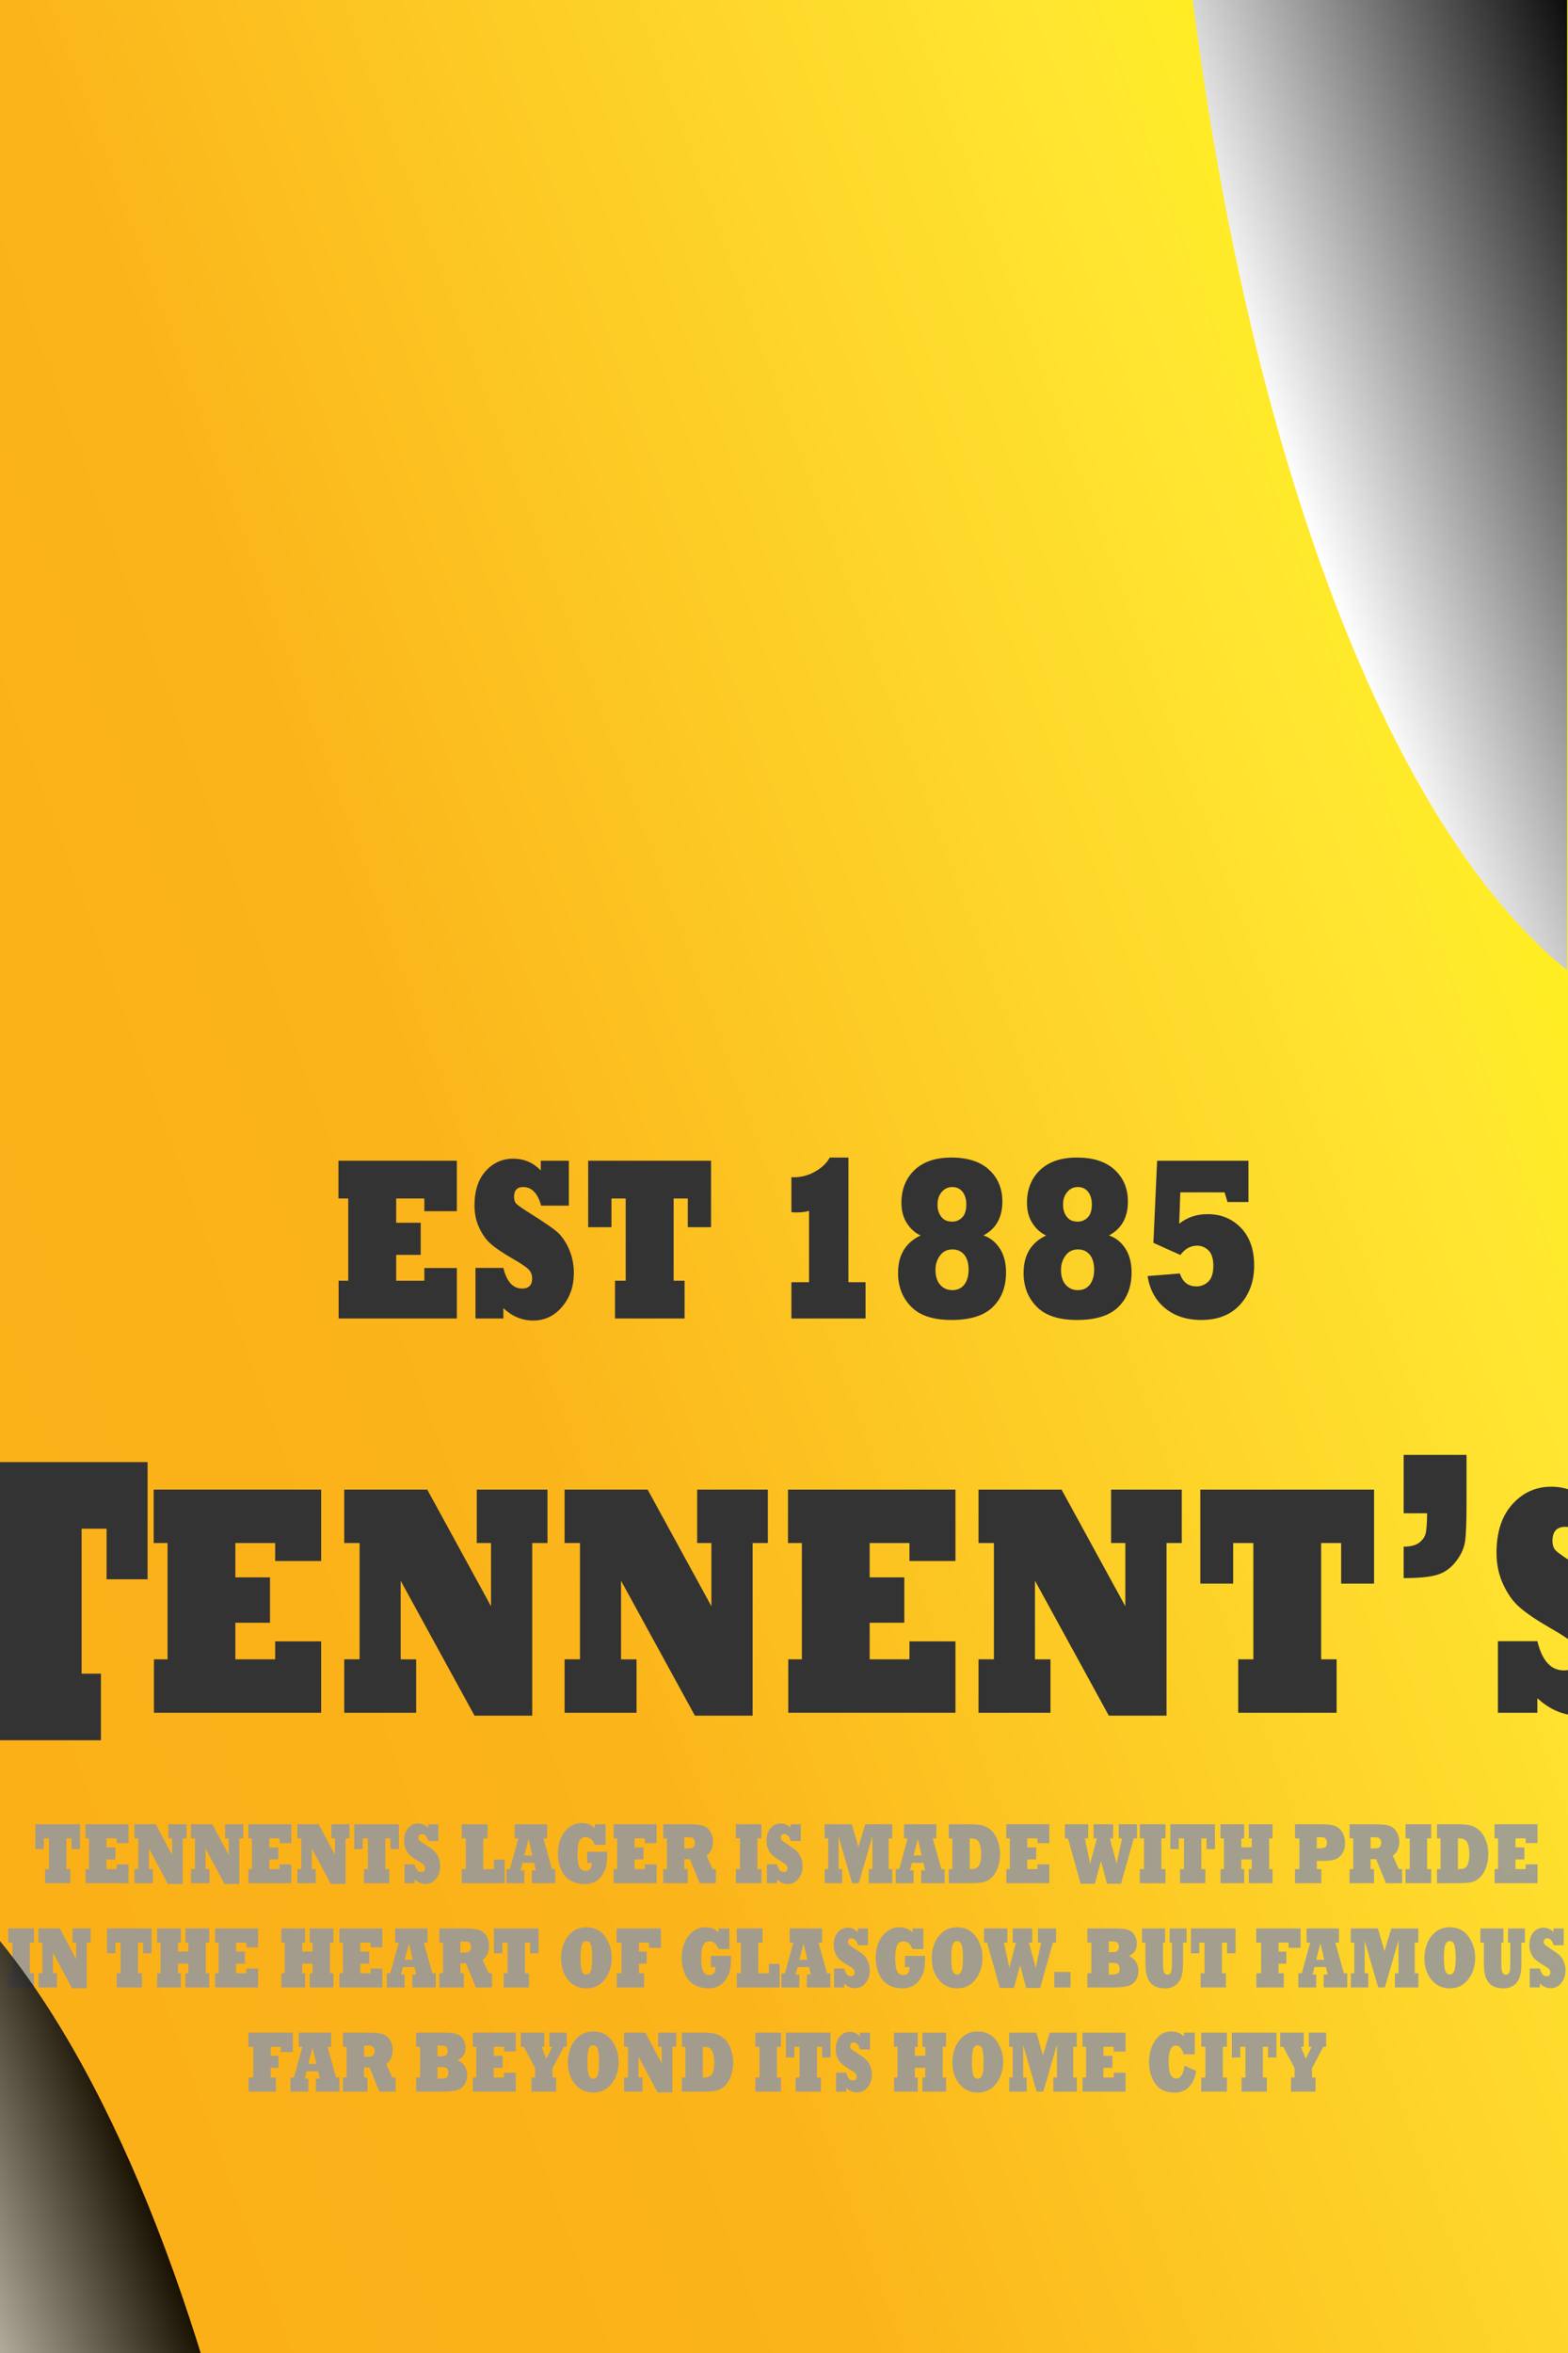 <?xml version="1.0" encoding="utf-8"?>
<!-- Generator: Adobe Illustrator 17.0.0, SVG Export Plug-In . SVG Version: 6.00 Build 0)  -->
<!DOCTYPE svg PUBLIC "-//W3C//DTD SVG 1.1//EN" "http://www.w3.org/Graphics/SVG/1.1/DTD/svg11.dtd">
<svg version="1.1" id="Layer_1" xmlns="http://www.w3.org/2000/svg" xmlns:xlink="http://www.w3.org/1999/xlink" x="0px" y="0px"
	 width="640px" height="960px" viewBox="0 0 640 960" enable-background="new 0 0 640 960" xml:space="preserve">
<rect x="0" y="0" width="640" height="960" fill="#808080" stroke="none"/>
<g>
	<path fill="#FECC0D" stroke="#000000" stroke-width="5" stroke-miterlimit="10" d="M822.515,192.522H643.653v86.406h243.206
		C848.966,260.818,830.506,235,822.515,192.522z"/>
	<path fill="#FECC0D" stroke="#000000" stroke-width="5" stroke-miterlimit="10" d="M1106.658,193.48
		c-7.991,42.478-26.451,67.338-64.344,85.448h243.206v-86.406L1106.658,193.48z"/>
</g>
<path fill="#FECC0D" stroke="#000000" stroke-width="5" stroke-miterlimit="10" d="M1284.628,0H642.76v174.647h200.496
	c5.313,61.861,57.201,110.416,120.438,110.416s115.125-48.555,120.438-110.416h200.496V0z"/>
<path fill="#FF0000" stroke="#000000" stroke-width="5" stroke-miterlimit="10" d="M1016.207,238.613h-97.331v-40.692h23.255V73.723
	h-22.285v26.988h-36.35v-67.68h167.536v67.68h-36.353V73.723h-20.509v124.198h22.036V238.613z"/>
<circle cx="1182.857" cy="235.725" r="28.567"/>
<circle fill="#FECC0D" stroke="#000000" stroke-width="5" stroke-miterlimit="10" cx="1182.857" cy="235.725" r="24.996"/>
<rect x="692.37" y="216.085" width="91.823" height="10.203"/>
<rect x="692.37" y="230.624" width="91.823" height="10.203"/>
<rect x="692.37" y="245.163" width="91.823" height="10.203"/>
<linearGradient id="SVGID_1_" gradientUnits="userSpaceOnUse" x1="-143.147" y1="685.716" x2="778.949" y2="350.1">
	<stop  offset="0" style="stop-color:#FBAE17"/>
	<stop  offset="0.374" style="stop-color:#FBB41A"/>
	<stop  offset="0.783" style="stop-color:#FFE631"/>
	<stop  offset="1" style="stop-color:#FFFF00"/>
</linearGradient>
<rect x="-5.893" y="-27.003" fill="url(#SVGID_1_)" stroke="#000000" stroke-miterlimit="10" width="647.587" height="1089.821"/>
<g>
	<path fill="#333333" d="M186.471,537.935h-48.256v-15.411h3.927v-33.552h-4v-15.411h48.329v20.594h-13.273v-5.183h-11.491v9.904h10
		v13.097h-10v10.551h11.491v-5.183h13.273V537.935z"/>
	<path fill="#333333" d="M205.453,537.935h-11.382v-20.64h11.382c1.357,5.616,3.915,8.423,7.673,8.423
		c2.715,0,4.073-1.388,4.073-4.165c0-1.449-0.473-2.652-1.418-3.61c-1.018-1.049-3.164-2.499-6.437-4.35
		c-4.122-2.375-7.152-4.427-9.091-6.155c-1.818-1.573-3.371-3.749-4.655-6.525c-1.285-2.745-1.927-5.785-1.927-9.117
		c0-5.984,1.527-10.659,4.582-14.022c3.03-3.362,6.764-5.044,11.2-5.044s8.194,1.605,11.273,4.813v-3.98h11.455v18.326h-11.309
		c-1.382-5.059-3.831-7.59-7.346-7.59c-2.473,0-3.709,1.342-3.709,4.026c0,1.296,0.351,2.268,1.055,2.916
		c0.678,0.68,2.873,2.175,6.582,4.489c4.97,3.147,8.291,5.446,9.964,6.895c0.848,0.71,1.714,1.706,2.6,2.986
		c0.885,1.28,1.619,2.6,2.201,3.956c1.333,3.024,2,6.294,2,9.811c0,5.4-1.576,9.966-4.727,13.698
		c-3.152,3.795-7.128,5.692-11.928,5.692c-4.461,0-8.498-1.681-12.11-5.044V537.935z"/>
	<path fill="#333333" d="M279.42,537.935h-28.401v-15.411h4.364v-33.552h-5.818v11.708h-9.491v-27.119h50.147v27.119h-9.491v-11.708
		h-5.782v33.552h4.473V537.935z"/>
	<path fill="#333333" d="M353.277,537.935h-30.256v-14.809h7.2v-29.109c-1.309,0.432-3.103,0.648-5.382,0.648
		c-0.727,0-1.334-0.046-1.818-0.139v-14.254c0.291,0.032,0.593,0.046,0.909,0.046c3.175,0,6.121-0.787,8.837-2.36
		c2.764-1.604,4.739-3.501,5.927-5.692h7.6v50.86h6.982V537.935z"/>
	<path fill="#333333" d="M375.75,504.06c-2.182-0.986-4.025-2.622-5.527-4.905c-1.527-2.314-2.291-5.121-2.291-8.423
		c0-5.491,1.782-9.95,5.346-13.374c3.588-3.393,8.594-5.091,15.019-5.091c6.691,0,11.83,1.666,15.419,4.998
		c3.612,3.332,5.418,7.652,5.418,12.958c0,6.479-2.582,11.092-7.746,13.837c2.642,0.833,4.848,2.561,6.618,5.183
		c1.746,2.623,2.618,5.924,2.618,9.904c0,5.893-1.807,10.598-5.418,14.115c-3.589,3.517-9.213,5.276-16.873,5.276
		c-7.467,0-12.958-1.819-16.473-5.461c-3.54-3.61-5.309-8.175-5.309-13.698C366.55,512.066,369.616,506.961,375.75,504.06z
		 M381.823,518.082c0,2.623,0.642,4.66,1.927,6.109c1.284,1.451,2.933,2.175,4.946,2.175c2.084,0,3.721-0.755,4.909-2.268
		c1.164-1.542,1.746-3.578,1.746-6.109c0-2.529-0.582-4.535-1.746-6.016c-1.189-1.481-2.8-2.221-4.837-2.221
		c-2.182,0-3.88,0.833-5.091,2.499C382.442,513.917,381.823,515.861,381.823,518.082z M382.66,491.472
		c0,2.006,0.509,3.656,1.527,4.952c0.969,1.328,2.46,1.99,4.473,1.99c1.6,0,2.957-0.57,4.073-1.712
		c1.115-1.111,1.673-2.884,1.673-5.322c0-2.097-0.509-3.809-1.527-5.137c-1.043-1.296-2.436-1.944-4.182-1.944
		s-3.176,0.664-4.291,1.99C383.242,487.616,382.66,489.343,382.66,491.472z"/>
	<path fill="#333333" d="M426.989,504.06c-2.182-0.986-4.025-2.622-5.527-4.905c-1.527-2.314-2.291-5.121-2.291-8.423
		c0-5.491,1.782-9.95,5.346-13.374c3.588-3.393,8.594-5.091,15.019-5.091c6.691,0,11.83,1.666,15.419,4.998
		c3.612,3.332,5.418,7.652,5.418,12.958c0,6.479-2.582,11.092-7.746,13.837c2.642,0.833,4.848,2.561,6.618,5.183
		c1.746,2.623,2.618,5.924,2.618,9.904c0,5.893-1.807,10.598-5.418,14.115c-3.589,3.517-9.213,5.276-16.873,5.276
		c-7.467,0-12.958-1.819-16.473-5.461c-3.54-3.61-5.309-8.175-5.309-13.698C417.788,512.066,420.854,506.961,426.989,504.06z
		 M433.062,518.082c0,2.623,0.642,4.66,1.927,6.109c1.284,1.451,2.933,2.175,4.946,2.175c2.084,0,3.721-0.755,4.909-2.268
		c1.164-1.542,1.746-3.578,1.746-6.109c0-2.529-0.582-4.535-1.746-6.016c-1.189-1.481-2.8-2.221-4.837-2.221
		c-2.182,0-3.88,0.833-5.091,2.499C433.68,513.917,433.062,515.861,433.062,518.082z M433.898,491.472
		c0,2.006,0.509,3.656,1.527,4.952c0.969,1.328,2.46,1.99,4.473,1.99c1.6,0,2.957-0.57,4.073-1.712
		c1.115-1.111,1.673-2.884,1.673-5.322c0-2.097-0.509-3.809-1.527-5.137c-1.043-1.296-2.436-1.944-4.182-1.944
		c-1.746,0-3.176,0.664-4.291,1.99C434.48,487.616,433.898,489.343,433.898,491.472z"/>
	<path fill="#333333" d="M468.408,520.627l13.164-1.064c1.164,3.517,3.406,5.276,6.728,5.276c1.964,0,3.624-0.678,4.982-2.036
		c1.309-1.357,1.964-3.485,1.964-6.386c0-2.838-0.655-4.92-1.964-6.248c-1.334-1.296-2.885-1.944-4.655-1.944
		c-2.716,0-4.994,1.265-6.837,3.795l-11.019-4.952l1.527-33.505h37.274v16.845h-8.546l-1.2-3.934h-18.073l-0.436,12.773
		c3.248-2.592,7.115-3.887,11.6-3.887c5.479,0,10.012,1.867,13.6,5.6c3.588,3.734,5.382,8.855,5.382,15.364
		c0,6.356-1.891,11.648-5.673,15.873c-3.807,4.227-9.104,6.34-15.891,6.34c-5.964,0-10.898-1.604-14.801-4.813
		C471.656,530.547,469.281,526.181,468.408,520.627z"/>
	<path fill="#333333" d="M41.193,710.01h-50.07v-27.169h7.693v-59.149h-10.257v20.64h-16.732v-47.809h88.407v47.809H43.501v-20.64
		H33.308v59.149h7.885V710.01z"/>
	<path fill="#333333" d="M131.085,698.787H62.838v-21.796h5.554v-47.451h-5.658v-21.796h68.352v29.126h-18.773v-7.33H96.061v14.006
		h14.144v18.522H96.061v14.923h16.252v-7.33h18.773V698.787z"/>
	<path fill="#333333" d="M169.864,698.787h-29.367v-21.796h6.276v-47.451h-6.276v-21.796h33.893l26.024,47.583v-25.787h-5.812
		v-21.796h28.853v21.796h-6.224v70.425h-23.554l-30.139-55.044v32.071h6.326V698.787z"/>
	<path fill="#333333" d="M259.815,698.787h-29.367v-21.796h6.276v-47.451h-6.276v-21.796h33.893l26.024,47.583v-25.787h-5.812
		v-21.796h28.853v21.796h-6.224v70.425h-23.554l-30.139-55.044v32.071h6.326V698.787z"/>
	<path fill="#333333" d="M389.986,698.787h-68.248v-21.796h5.555v-47.451h-5.658v-21.796h68.352v29.126h-18.773v-7.33h-16.252
		v14.006h14.144v18.522h-14.144v14.923h16.252v-7.33h18.773V698.787z"/>
	<path fill="#333333" d="M428.764,698.787h-29.367v-21.796h6.276v-47.451h-6.276v-21.796h33.893l26.024,47.583v-25.787h-5.812
		v-21.796h28.853v21.796h-6.224v70.425h-23.554l-30.139-55.044v32.071h6.326V698.787z"/>
	<path fill="#333333" d="M545.563,698.787h-40.168v-21.796h6.172v-47.451h-8.229v16.558h-13.423v-38.354h70.923v38.354h-13.424
		v-16.558h-8.177v47.451h6.325V698.787z"/>
	<path fill="#333333" d="M572.924,643.847v-12.828c2.743,0,4.834-0.524,6.274-1.571c1.44-1.09,2.332-2.334,2.674-3.73
		c0.377-1.44,0.583-4.21,0.617-8.313h-9.566v-23.824h25.663v20.356c0,7.287-0.206,12.284-0.617,14.987
		c-0.411,2.749-1.612,5.412-3.599,7.985c-1.955,2.618-4.372,4.429-7.252,5.433C584.239,643.346,579.507,643.847,572.924,643.847z"/>
	<path fill="#333333" d="M627.491,698.787h-16.097v-29.191h16.097c1.92,7.941,5.537,11.912,10.852,11.912
		c3.839,0,5.76-1.964,5.76-5.891c0-2.051-0.669-3.753-2.006-5.105c-1.44-1.484-4.475-3.534-9.103-6.152
		c-5.83-3.36-10.116-6.261-12.859-8.706c-2.57-2.225-4.766-5.301-6.583-9.228c-1.817-3.883-2.725-8.182-2.725-12.894
		c0-8.464,2.16-15.075,6.48-19.831c4.286-4.756,9.566-7.135,15.841-7.135c6.275,0,11.589,2.27,15.943,6.807v-5.629h16.201v25.918
		h-15.995c-1.954-7.155-5.418-10.734-10.389-10.734c-3.497,0-5.246,1.899-5.246,5.695c0,1.833,0.497,3.206,1.491,4.123
		c0.96,0.961,4.063,3.077,9.309,6.349c7.028,4.451,11.726,7.702,14.092,9.751c1.2,1.005,2.425,2.412,3.677,4.222
		c1.251,1.811,2.289,3.677,3.112,5.596c1.885,4.277,2.829,8.901,2.829,13.875c0,7.637-2.23,14.095-6.687,19.373
		c-4.457,5.367-10.08,8.051-16.869,8.051c-6.309,0-12.017-2.377-17.126-7.135V698.787z"/>
</g>
<g opacity="0.9">
	<path fill="#999999" d="M28.732,768.339H18.417v-5.761h1.585v-12.542h-2.113v4.377h-3.447v-10.137h18.213v10.137h-3.447v-4.377
		h-2.1v12.542h1.624V768.339z"/>
	<path fill="#999999" d="M52.452,768.339H34.926v-5.761h1.426v-12.542H34.9v-5.761h17.552v7.698h-4.821v-1.938h-4.173v3.702h3.632
		v4.896h-3.632v3.944h4.173v-1.938h4.821V768.339z"/>
	<path fill="#999999" d="M62.41,768.339h-7.541v-5.761h1.611v-12.542h-1.611v-5.761h8.703l6.683,12.577v-6.816h-1.492v-5.761h7.409
		v5.761h-1.598v18.614h-6.049l-7.739-14.549v8.477h1.624V768.339z"/>
	<path fill="#999999" d="M85.509,768.339h-7.541v-5.761h1.611v-12.542h-1.611v-5.761h8.703l6.683,12.577v-6.816h-1.492v-5.761h7.409
		v5.761h-1.598v18.614h-6.049l-7.739-14.549v8.477h1.624V768.339z"/>
	<path fill="#999999" d="M118.937,768.339h-17.526v-5.761h1.426v-12.542h-1.453v-5.761h17.552v7.698h-4.821v-1.938h-4.173v3.702
		h3.632v4.896h-3.632v3.944h4.173v-1.938h4.821V768.339z"/>
	<path fill="#999999" d="M128.895,768.339h-7.541v-5.761h1.611v-12.542h-1.611v-5.761h8.703l6.683,12.577v-6.816h-1.492v-5.761
		h7.409v5.761h-1.598v18.614h-6.049l-7.739-14.549v8.477h1.624V768.339z"/>
	<path fill="#999999" d="M158.888,768.339h-10.315v-5.761h1.585v-12.542h-2.113v4.377h-3.447v-10.137h18.213v10.137h-3.447v-4.377
		h-2.1v12.542h1.624V768.339z"/>
	<path fill="#999999" d="M169.216,768.339h-4.134v-7.715h4.134c0.493,2.099,1.422,3.148,2.787,3.148
		c0.986,0,1.479-0.519,1.479-1.557c0-0.542-0.172-0.992-0.515-1.349c-0.37-0.392-1.149-0.934-2.338-1.626
		c-1.497-0.888-2.597-1.655-3.302-2.301c-0.66-0.588-1.224-1.401-1.691-2.439c-0.467-1.026-0.7-2.162-0.7-3.408
		c0-2.237,0.555-3.985,1.664-5.242c1.101-1.257,2.457-1.886,4.068-1.886c1.611,0,2.976,0.6,4.094,1.799v-1.488h4.16v6.851h-4.107
		c-0.502-1.891-1.391-2.837-2.668-2.837c-0.898,0-1.347,0.502-1.347,1.505c0,0.484,0.128,0.848,0.383,1.09
		c0.247,0.254,1.043,0.813,2.39,1.678c1.805,1.176,3.011,2.036,3.619,2.578c0.308,0.265,0.622,0.637,0.944,1.115
		c0.321,0.479,0.588,0.972,0.799,1.48c0.484,1.13,0.726,2.353,0.726,3.667c0,2.018-0.572,3.725-1.717,5.121
		c-1.145,1.419-2.589,2.128-4.332,2.128c-1.62,0-3.086-0.629-4.398-1.886V768.339z"/>
	<path fill="#999999" d="M205.972,768.339h-17.486v-5.761h1.651v-12.542h-1.651v-5.761h10.5v5.761h-1.743v12.542h4.345v-3.858h4.385
		V768.339z"/>
	<path fill="#999999" d="M213.988,768.339h-7.277v-5.761h1.4l3.447-12.542h-1.479v-5.761h13.207v5.761h-1.479l3.513,12.542h1.347
		v5.761h-9.588v-5.276h1.611l-0.7-3.027h-4.702l-0.806,3.027h1.506V768.339z M215.718,750.382l-1.73,6.66h3.289L215.718,750.382z"/>
	<path fill="#999999" d="M241.525,760.052h-1.875v-4.567h8.215c0,2.63-0.141,4.584-0.423,5.865
		c-0.273,1.234-0.845,2.485-1.717,3.754c-0.854,1.257-1.889,2.174-3.104,2.751c-1.215,0.577-2.518,0.865-3.909,0.865
		c-2.069,0-3.949-0.45-5.639-1.349c-1.699-0.877-3.011-2.33-3.936-4.359c-0.933-1.995-1.4-4.233-1.4-6.712
		c0-3.748,0.942-6.77,2.826-9.065c1.867-2.295,4.156-3.443,6.868-3.443c2.263,0,4.037,0.721,5.322,2.162v-1.678h4.424v8.407h-4.424
		c-0.387-1.038-0.892-1.822-1.512-2.353c-0.622-0.531-1.345-0.796-2.173-0.796c-1.162,0-2.016,0.496-2.562,1.488
		c-0.537,0.992-0.806,2.814-0.806,5.467c0,2.641,0.282,4.434,0.845,5.38c0.572,0.957,1.404,1.436,2.496,1.436
		C240.698,763.305,241.525,762.22,241.525,760.052z"/>
	<path fill="#999999" d="M268.005,768.339H250.48v-5.761h1.426v-12.542h-1.453v-5.761h17.552v7.698h-4.821v-1.938h-4.173v3.702
		h3.632v4.896h-3.632v3.944h4.173v-1.938h4.821V768.339z"/>
	<path fill="#999999" d="M280.711,768.339h-9.985v-5.761h1.492v-12.542h-1.492v-5.761h9.985c0.898,0,1.73,0.02,2.496,0.06
		c0.766,0.04,1.422,0.098,1.968,0.173c0.546,0.075,1.048,0.176,1.506,0.303c1.285,0.357,2.329,1.136,3.13,2.335
		c0.81,1.222,1.215,2.664,1.215,4.325c0,1.246-0.247,2.376-0.74,3.391c-0.493,1.003-1.14,1.741-1.941,2.214l2.536,5.501h1.321v5.761
		h-6.617l-4.002-9.826h-2.258v4.065h1.387V768.339z M279.324,749.552v4.584h0.792c1.039,0,1.743-0.04,2.113-0.121
		c0.396-0.081,0.731-0.311,1.004-0.692c0.273-0.357,0.409-0.848,0.409-1.47c0-0.623-0.136-1.119-0.409-1.488
		c-0.273-0.381-0.621-0.611-1.043-0.692c-0.405-0.081-1.145-0.121-2.219-0.121H279.324z"/>
	<path fill="#999999" d="M310.823,768.339H300.35v-5.761h1.691v-12.542h-1.691v-5.761h10.473v5.761h-1.677v12.542h1.677V768.339z"/>
	<path fill="#999999" d="M317.149,768.339h-4.134v-7.715h4.134c0.493,2.099,1.422,3.148,2.787,3.148
		c0.986,0,1.479-0.519,1.479-1.557c0-0.542-0.172-0.992-0.515-1.349c-0.37-0.392-1.149-0.934-2.338-1.626
		c-1.497-0.888-2.597-1.655-3.302-2.301c-0.66-0.588-1.224-1.401-1.691-2.439c-0.467-1.026-0.7-2.162-0.7-3.408
		c0-2.237,0.555-3.985,1.664-5.242c1.101-1.257,2.457-1.886,4.068-1.886s2.976,0.6,4.094,1.799v-1.488h4.16v6.851h-4.107
		c-0.502-1.891-1.391-2.837-2.668-2.837c-0.898,0-1.347,0.502-1.347,1.505c0,0.484,0.128,0.848,0.383,1.09
		c0.247,0.254,1.043,0.813,2.39,1.678c1.805,1.176,3.011,2.036,3.619,2.578c0.308,0.265,0.622,0.637,0.944,1.115
		c0.321,0.479,0.588,0.972,0.799,1.48c0.484,1.13,0.726,2.353,0.726,3.667c0,2.018-0.572,3.725-1.717,5.121
		c-1.145,1.419-2.589,2.128-4.332,2.128c-1.62,0-3.086-0.629-4.398-1.886V768.339z"/>
	<path fill="#999999" d="M343.748,768.339h-7.119v-5.761h1.413v-12.542h-1.453v-5.761h11.081l2.707,9.29l2.773-9.29h11.015v5.761
		h-1.44v12.542h1.479v5.761h-9.588v-5.761h1.466v-13.442l-5.547,19.202h-2.747l-5.494-19.029v13.269h1.453V768.339z"/>
	<path fill="#999999" d="M372.896,768.339h-7.277v-5.761h1.4l3.447-12.542h-1.479v-5.761h13.207v5.761h-1.479l3.513,12.542h1.347
		v5.761h-9.588v-5.276h1.611l-0.7-3.027h-4.702l-0.806,3.027h1.506V768.339z M374.627,750.382l-1.73,6.66h3.289L374.627,750.382z"/>
	<path fill="#999999" d="M395.798,768.339h-8.545v-5.761h1.44v-12.542h-1.44v-5.761h8.796c2.008,0,3.645,0.161,4.913,0.484
		c1.277,0.323,2.479,0.986,3.606,1.989c1.118,1.015,1.999,2.387,2.641,4.117c0.317,0.83,0.559,1.718,0.726,2.664
		c0.167,0.946,0.251,1.938,0.251,2.975c0,2.087-0.339,3.99-1.017,5.709c-0.669,1.707-1.519,3.016-2.549,3.927
		c-1.004,0.911-2.104,1.505-3.302,1.782C400.13,768.2,398.289,768.339,395.798,768.339z M395.798,750.036v12.542h0.674
		c1.673,0,2.76-0.582,3.262-1.747c0.493-1.165,0.74-2.63,0.74-4.394c0-1.061-0.106-2.111-0.317-3.148
		c-0.22-1.038-0.608-1.839-1.162-2.405c-0.546-0.565-1.523-0.848-2.932-0.848H395.798z"/>
	<path fill="#999999" d="M428.287,768.339h-17.526v-5.761h1.426v-12.542h-1.453v-5.761h17.552v7.698h-4.821v-1.938h-4.173v3.702
		h3.632v4.896h-3.632v3.944h4.173v-1.938h4.821V768.339z"/>
	<path fill="#999999" d="M446.87,768.546h-5.785l-5.177-18.51h-1.268v-5.761h9.522v5.761h-1.374l2.166,10.362l2.747-10.362h-1.36
		v-5.761h8.004v5.761h-1.36l2.787,10.362l2.192-10.362h-1.321v-5.761h7.409v5.761h-1.268l-5.23,18.51h-5.705l-2.483-9.272
		L446.87,768.546z"/>
	<path fill="#999999" d="M475.701,768.339h-10.473v-5.761h1.691v-12.542h-1.691v-5.761h10.473v5.761h-1.677v12.542h1.677V768.339z"
		/>
	<path fill="#999999" d="M491.985,768.339H481.67v-5.761h1.585v-12.542h-2.113v4.377h-3.447v-10.137h18.213v10.137h-3.447v-4.377
		h-2.1v12.542h1.624V768.339z"/>
	<path fill="#999999" d="M507.834,768.339h-9.668v-5.761h1.387v-12.542h-1.413v-5.761h9.694v5.761h-1.175v3.667h4.253v-3.667h-1.189
		v-5.761h9.681v5.761h-1.387v12.542h1.387v5.761h-9.681v-5.761h1.189v-3.944h-4.253v3.944h1.175V768.339z"/>
	<path fill="#999999" d="M539.306,768.339h-10.737v-5.761h1.783v-12.542h-1.783v-5.761h11.266c2.589,0,4.482,0.329,5.679,0.986
		c1.197,0.669,2.078,1.58,2.641,2.733c0.563,1.153,0.845,2.416,0.845,3.789c0,1.695-0.335,3.102-1.004,4.221
		c-0.669,1.13-1.554,1.949-2.655,2.457c-1.083,0.496-2.756,0.744-5.019,0.744h-2.866v3.373h1.849V768.339z M537.457,749.552v4.515
		h1.387c0.969,0,1.673-0.15,2.113-0.45c0.423-0.3,0.634-0.882,0.634-1.747c0-0.565-0.114-1.044-0.343-1.436
		c-0.22-0.381-0.515-0.623-0.885-0.727c-0.352-0.104-0.951-0.156-1.796-0.156H537.457z"/>
	<path fill="#999999" d="M560.821,768.339h-9.985v-5.761h1.492v-12.542h-1.492v-5.761h9.985c0.898,0,1.73,0.02,2.496,0.06
		c0.766,0.04,1.422,0.098,1.968,0.173c0.546,0.075,1.048,0.176,1.506,0.303c1.285,0.357,2.329,1.136,3.13,2.335
		c0.81,1.222,1.215,2.664,1.215,4.325c0,1.246-0.247,2.376-0.74,3.391c-0.493,1.003-1.14,1.741-1.941,2.214l2.536,5.501h1.321v5.761
		h-6.617l-4.002-9.826h-2.258v4.065h1.387V768.339z M559.434,749.552v4.584h0.792c1.039,0,1.743-0.04,2.113-0.121
		c0.396-0.081,0.731-0.311,1.004-0.692c0.273-0.357,0.409-0.848,0.409-1.47c0-0.623-0.136-1.119-0.409-1.488
		c-0.273-0.381-0.621-0.611-1.043-0.692c-0.405-0.081-1.145-0.121-2.219-0.121H559.434z"/>
	<path fill="#999999" d="M584.171,768.339h-10.473v-5.761h1.691v-12.542h-1.691v-5.761h10.473v5.761h-1.677v12.542h1.677V768.339z"
		/>
	<path fill="#999999" d="M595.067,768.339h-8.545v-5.761h1.44v-12.542h-1.44v-5.761h8.796c2.008,0,3.645,0.161,4.913,0.484
		c1.277,0.323,2.479,0.986,3.606,1.989c1.118,1.015,1.999,2.387,2.641,4.117c0.317,0.83,0.559,1.718,0.726,2.664
		c0.167,0.946,0.251,1.938,0.251,2.975c0,2.087-0.339,3.99-1.017,5.709c-0.669,1.707-1.519,3.016-2.549,3.927
		c-1.004,0.911-2.104,1.505-3.302,1.782C599.399,768.2,597.558,768.339,595.067,768.339z M595.067,750.036v12.542h0.674
		c1.673,0,2.76-0.582,3.262-1.747c0.493-1.165,0.74-2.63,0.74-4.394c0-1.061-0.106-2.111-0.317-3.148
		c-0.22-1.038-0.607-1.839-1.162-2.405c-0.546-0.565-1.523-0.848-2.932-0.848H595.067z"/>
	<path fill="#999999" d="M627.556,768.339H610.03v-5.761h1.426v-12.542h-1.453v-5.761h17.552v7.698h-4.821v-1.938h-4.173v3.702
		h3.632v4.896h-3.632v3.944h4.173v-1.938h4.821V768.339z"/>
	<path fill="#999999" d="M13.855,810.853H3.381v-5.761h1.691v-12.542H3.381v-5.761h10.473v5.761h-1.677v12.542h1.677V810.853z"/>
	<path fill="#999999" d="M23.245,810.853h-7.541v-5.761h1.611v-12.542h-1.611v-5.761h8.703l6.683,12.577v-6.816h-1.492v-5.761h7.409
		v5.761h-1.598v18.614H29.36l-7.739-14.549v8.477h1.624V810.853z"/>
	<path fill="#999999" d="M57.966,810.853H47.652v-5.761h1.585v-12.542h-2.113v4.377h-3.447V786.79h18.213v10.137h-3.447v-4.377h-2.1
		v12.542h1.624V810.853z"/>
	<path fill="#999999" d="M73.815,810.853h-9.668v-5.761h1.387v-12.542h-1.413v-5.761h9.694v5.761h-1.175v3.667h4.253v-3.667h-1.189
		v-5.761h9.681v5.761h-1.387v12.542h1.387v5.761h-9.681v-5.761h1.189v-3.944h-4.253v3.944h1.175V810.853z"/>
	<path fill="#999999" d="M105.354,810.853H87.828v-5.761h1.426v-12.542h-1.453v-5.761h17.552v7.698h-4.821v-1.938h-4.173v3.702
		h3.632v4.896h-3.632v3.944h4.173v-1.938h4.821V810.853z"/>
	<path fill="#999999" d="M124.53,810.853h-9.668v-5.761h1.387v-12.542h-1.413v-5.761h9.694v5.761h-1.175v3.667h4.253v-3.667h-1.189
		v-5.761h9.681v5.761h-1.387v12.542h1.387v5.761h-9.681v-5.761h1.189v-3.944h-4.253v3.944h1.175V810.853z"/>
	<path fill="#999999" d="M156.069,810.853h-17.526v-5.761h1.426v-12.542h-1.453v-5.761h17.552v7.698h-4.821v-1.938h-4.173v3.702
		h3.632v4.896h-3.632v3.944h4.173v-1.938h4.821V810.853z"/>
	<path fill="#999999" d="M165.182,810.853h-7.277v-5.761h1.4l3.447-12.542h-1.479v-5.761h13.207v5.761H173l3.513,12.542h1.347v5.761
		h-9.588v-5.276h1.611l-0.7-3.027h-4.702l-0.806,3.027h1.506V810.853z M166.912,792.897l-1.73,6.66h3.289L166.912,792.897z"/>
	<path fill="#999999" d="M189.324,810.853h-9.985v-5.761h1.492v-12.542h-1.492v-5.761h9.985c0.898,0,1.73,0.02,2.496,0.06
		c0.766,0.04,1.422,0.098,1.968,0.173c0.546,0.075,1.048,0.176,1.506,0.303c1.285,0.358,2.329,1.136,3.13,2.335
		c0.81,1.222,1.215,2.664,1.215,4.325c0,1.246-0.247,2.376-0.74,3.391c-0.493,1.003-1.14,1.741-1.941,2.214l2.536,5.501h1.321v5.761
		h-6.617l-4.002-9.826h-2.258v4.065h1.387V810.853z M187.938,792.066v4.584h0.792c1.039,0,1.743-0.04,2.113-0.121
		c0.396-0.081,0.731-0.311,1.004-0.692c0.273-0.357,0.409-0.848,0.409-1.47c0-0.623-0.136-1.119-0.409-1.488
		c-0.273-0.381-0.621-0.611-1.043-0.692c-0.405-0.081-1.145-0.121-2.219-0.121H187.938z"/>
	<path fill="#999999" d="M215.897,810.853h-10.315v-5.761h1.585v-12.542h-2.113v4.377h-3.447V786.79h18.213v10.137h-3.447v-4.377
		h-2.1v12.542h1.624V810.853z"/>
	<path fill="#999999" d="M228.972,798.761c0-2.007,0.374-3.95,1.123-5.83c0.74-1.868,1.889-3.443,3.447-4.723
		c0.555-0.45,1.124-0.807,1.71-1.073s1.222-0.471,1.909-0.615c0.687-0.144,1.409-0.216,2.166-0.216c3.293,0,5.842,1.263,7.647,3.789
		c0.898,1.246,1.576,2.595,2.034,4.048c0.458,1.453,0.687,2.993,0.687,4.619c0,3.356-0.933,6.274-2.8,8.753
		s-4.389,3.719-7.568,3.719c-3.073,0-5.565-1.165-7.475-3.495C229.932,805.421,228.972,802.429,228.972,798.761z M236.949,798.761
		c0,2.676,0.198,4.481,0.594,5.415c0.379,0.946,0.973,1.419,1.783,1.419c0.801,0,1.4-0.456,1.796-1.367
		c0.396-0.923,0.594-2.745,0.594-5.467c0-2.641-0.194-4.44-0.581-5.397c-0.379-0.946-0.982-1.419-1.809-1.419
		c-0.792,0-1.387,0.456-1.783,1.367C237.147,794.223,236.949,796.039,236.949,798.761z"/>
	<path fill="#999999" d="M262.901,810.853h-11.16v-5.761h1.928v-12.542h-1.994v-5.761h18.094v7.923h-4.887v-2.162h-4.107v3.702h3.17
		v4.896h-3.17v3.944h2.126V810.853z"/>
	<path fill="#999999" d="M292.049,802.567h-1.875V798h8.215c0,2.63-0.141,4.584-0.423,5.865c-0.273,1.234-0.845,2.485-1.717,3.754
		c-0.854,1.257-1.889,2.174-3.104,2.751s-2.518,0.865-3.909,0.865c-2.069,0-3.949-0.45-5.639-1.349
		c-1.699-0.877-3.011-2.33-3.936-4.359c-0.933-1.995-1.4-4.233-1.4-6.712c0-3.748,0.942-6.77,2.826-9.065
		c1.867-2.295,4.156-3.443,6.868-3.443c2.263,0,4.037,0.721,5.322,2.162v-1.678h4.424v8.407h-4.424
		c-0.387-1.038-0.892-1.822-1.512-2.353c-0.622-0.531-1.345-0.796-2.173-0.796c-1.162,0-2.016,0.496-2.562,1.488
		c-0.537,0.992-0.806,2.814-0.806,5.467c0,2.641,0.282,4.434,0.845,5.38c0.572,0.957,1.404,1.436,2.496,1.436
		C291.222,805.819,292.049,804.735,292.049,802.567z"/>
	<path fill="#999999" d="M318.226,810.853H300.74v-5.761h1.651v-12.542h-1.651v-5.761h10.5v5.761h-1.743v12.542h4.345v-3.858h4.385
		V810.853z"/>
	<path fill="#999999" d="M326.243,810.853h-7.277v-5.761h1.4l3.447-12.542h-1.479v-5.761h13.207v5.761h-1.479l3.513,12.542h1.347
		v5.761h-9.588v-5.276h1.611l-0.7-3.027h-4.702l-0.806,3.027h1.506V810.853z M327.973,792.897l-1.73,6.66h3.289L327.973,792.897z"/>
	<path fill="#999999" d="M344.574,810.853h-4.134v-7.715h4.134c0.493,2.099,1.422,3.148,2.787,3.148
		c0.986,0,1.479-0.519,1.479-1.557c0-0.542-0.172-0.992-0.515-1.349c-0.37-0.392-1.149-0.934-2.338-1.626
		c-1.497-0.888-2.597-1.655-3.302-2.301c-0.66-0.588-1.224-1.401-1.69-2.439c-0.467-1.026-0.7-2.162-0.7-3.408
		c0-2.237,0.555-3.985,1.664-5.242c1.101-1.257,2.457-1.886,4.068-1.886s2.976,0.6,4.094,1.799v-1.488h4.16v6.851h-4.107
		c-0.502-1.891-1.391-2.837-2.668-2.837c-0.898,0-1.347,0.502-1.347,1.505c0,0.484,0.128,0.848,0.383,1.09
		c0.247,0.254,1.043,0.813,2.391,1.678c1.805,1.176,3.011,2.036,3.619,2.578c0.308,0.265,0.622,0.637,0.944,1.115
		c0.321,0.479,0.588,0.972,0.799,1.48c0.484,1.13,0.726,2.353,0.726,3.667c0,2.018-0.572,3.725-1.717,5.121
		c-1.145,1.419-2.589,2.128-4.332,2.128c-1.62,0-3.086-0.629-4.398-1.886V810.853z"/>
	<path fill="#999999" d="M371.226,802.567h-1.875V798h8.215c0,2.63-0.141,4.584-0.423,5.865c-0.273,1.234-0.845,2.485-1.717,3.754
		c-0.854,1.257-1.889,2.174-3.104,2.751s-2.518,0.865-3.909,0.865c-2.069,0-3.949-0.45-5.639-1.349
		c-1.699-0.877-3.011-2.33-3.936-4.359c-0.933-1.995-1.4-4.233-1.4-6.712c0-3.748,0.942-6.77,2.826-9.065
		c1.867-2.295,4.156-3.443,6.868-3.443c2.263,0,4.037,0.721,5.322,2.162v-1.678h4.424v8.407h-4.424
		c-0.387-1.038-0.892-1.822-1.512-2.353c-0.622-0.531-1.345-0.796-2.173-0.796c-1.162,0-2.016,0.496-2.562,1.488
		c-0.537,0.992-0.806,2.814-0.806,5.467c0,2.641,0.282,4.434,0.845,5.38c0.572,0.957,1.404,1.436,2.496,1.436
		C370.399,805.819,371.226,804.735,371.226,802.567z"/>
	<path fill="#999999" d="M380.299,798.761c0-2.007,0.374-3.95,1.123-5.83c0.74-1.868,1.889-3.443,3.447-4.723
		c0.555-0.45,1.124-0.807,1.71-1.073c0.586-0.265,1.222-0.471,1.909-0.615c0.687-0.144,1.409-0.216,2.166-0.216
		c3.293,0,5.842,1.263,7.647,3.789c0.898,1.246,1.576,2.595,2.034,4.048s0.687,2.993,0.687,4.619c0,3.356-0.933,6.274-2.8,8.753
		s-4.389,3.719-7.568,3.719c-3.073,0-5.565-1.165-7.475-3.495C381.259,805.421,380.299,802.429,380.299,798.761z M388.277,798.761
		c0,2.676,0.198,4.481,0.594,5.415c0.379,0.946,0.973,1.419,1.783,1.419c0.801,0,1.4-0.456,1.796-1.367
		c0.396-0.923,0.594-2.745,0.594-5.467c0-2.641-0.194-4.44-0.581-5.397c-0.379-0.946-0.982-1.419-1.809-1.419
		c-0.792,0-1.387,0.456-1.783,1.367C388.475,794.223,388.277,796.039,388.277,798.761z"/>
	<path fill="#999999" d="M413.859,811.061h-5.785l-5.177-18.51h-1.268v-5.761h9.522v5.761h-1.374l2.166,10.362l2.747-10.362h-1.36
		v-5.761h8.004v5.761h-1.36l2.787,10.362l2.192-10.362h-1.321v-5.761h7.409v5.761h-1.268l-5.23,18.51h-5.706l-2.483-9.272
		L413.859,811.061z"/>
	<path fill="#999999" d="M436.945,810.853h-6.59v-6.297h6.59V810.853z"/>
	<path fill="#999999" d="M454.233,810.853h-10.394v-5.761h1.598v-12.542h-1.598v-5.761h11.226c2.201,0,3.905,0.167,5.111,0.502
		c1.189,0.346,2.122,1.032,2.8,2.059c0.678,1.049,1.017,2.272,1.017,3.667c0,1.361-0.321,2.445-0.964,3.252
		c-0.66,0.83-1.462,1.407-2.404,1.73c1.294,0.507,2.289,1.292,2.985,2.353c0.704,1.084,1.057,2.301,1.057,3.65
		c0,1.615-0.396,2.987-1.189,4.117c-0.792,1.119-1.88,1.851-3.262,2.197C458.851,810.675,456.857,810.853,454.233,810.853z
		 M452.542,792.066v4.394h1.572c1.065,0,1.765-0.202,2.1-0.605c0.317-0.404,0.475-0.934,0.475-1.592
		c0-0.565-0.145-1.073-0.436-1.522s-1.087-0.675-2.391-0.675H452.542z M452.542,800.837v4.74h1.598c1.021,0,1.757-0.173,2.206-0.519
		c0.44-0.346,0.66-0.957,0.66-1.834c0-0.819-0.198-1.424-0.594-1.816c-0.396-0.381-1.162-0.571-2.298-0.571H452.542z"/>
	<path fill="#999999" d="M467.546,792.551h-1.413v-5.761h9.403v5.761h-0.872v8.113c0,1.938,0.141,3.258,0.423,3.962
		c0.282,0.692,0.788,1.038,1.519,1.038c0.608,0,1.048-0.294,1.321-0.882c0.273-0.577,0.409-1.759,0.409-3.546v-8.684h-0.924v-5.761
		h6.907v5.761h-1.453v8.719c0,2.226-0.247,4.048-0.74,5.467c-0.493,1.407-1.312,2.508-2.457,3.304s-2.553,1.194-4.226,1.194
		c-1.347,0-2.54-0.213-3.579-0.64c-1.057-0.415-1.893-1.049-2.509-1.903c-0.616-0.842-1.07-1.863-1.36-3.062
		c-0.299-1.165-0.449-2.952-0.449-5.363V792.551z"/>
	<path fill="#999999" d="M500.379,810.853h-10.315v-5.761h1.585v-12.542h-2.113v4.377h-3.447V786.79h18.213v10.137h-3.447v-4.377
		h-2.1v12.542h1.624V810.853z"/>
	<path fill="#999999" d="M523.98,810.853h-11.16v-5.761h1.928v-12.542h-1.994v-5.761h18.094v7.923h-4.887v-2.162h-4.107v3.702h3.17
		v4.896h-3.17v3.944h2.126V810.853z"/>
	<path fill="#999999" d="M537.213,810.853h-7.277v-5.761h1.4l3.447-12.542h-1.479v-5.761h13.207v5.761h-1.479l3.513,12.542h1.347
		v5.761h-9.588v-5.276h1.611l-0.7-3.027h-4.702l-0.806,3.027h1.506V810.853z M538.943,792.897l-1.73,6.66h3.289L538.943,792.897z"/>
	<path fill="#999999" d="M558.477,810.853h-7.119v-5.761h1.413v-12.542h-1.453v-5.761h11.081l2.707,9.29l2.773-9.29h11.015v5.761
		h-1.44v12.542h1.479v5.761h-9.588v-5.761h1.466v-13.442l-5.547,19.202h-2.747l-5.494-19.029v13.269h1.453V810.853z"/>
	<path fill="#999999" d="M581.391,798.761c0-2.007,0.374-3.95,1.123-5.83c0.74-1.868,1.889-3.443,3.447-4.723
		c0.555-0.45,1.124-0.807,1.71-1.073s1.222-0.471,1.909-0.615s1.409-0.216,2.166-0.216c3.293,0,5.842,1.263,7.647,3.789
		c0.898,1.246,1.576,2.595,2.034,4.048s0.687,2.993,0.687,4.619c0,3.356-0.933,6.274-2.8,8.753c-1.867,2.48-4.389,3.719-7.568,3.719
		c-3.073,0-5.565-1.165-7.475-3.495C582.351,805.421,581.391,802.429,581.391,798.761z M589.368,798.761
		c0,2.676,0.198,4.481,0.594,5.415c0.379,0.946,0.973,1.419,1.783,1.419c0.801,0,1.4-0.456,1.796-1.367
		c0.396-0.923,0.594-2.745,0.594-5.467c0-2.641-0.194-4.44-0.581-5.397c-0.379-0.946-0.982-1.419-1.809-1.419
		c-0.792,0-1.387,0.456-1.783,1.367C589.566,794.223,589.368,796.039,589.368,798.761z"/>
	<path fill="#999999" d="M605.653,792.551h-1.413v-5.761h9.404v5.761h-0.872v8.113c0,1.938,0.141,3.258,0.423,3.962
		c0.282,0.692,0.788,1.038,1.519,1.038c0.607,0,1.048-0.294,1.321-0.882c0.273-0.577,0.409-1.759,0.409-3.546v-8.684h-0.924v-5.761
		h6.907v5.761h-1.453v8.719c0,2.226-0.247,4.048-0.74,5.467c-0.493,1.407-1.312,2.508-2.457,3.304
		c-1.145,0.796-2.553,1.194-4.226,1.194c-1.347,0-2.54-0.213-3.579-0.64c-1.057-0.415-1.893-1.049-2.509-1.903
		c-0.616-0.842-1.07-1.863-1.36-3.062c-0.299-1.165-0.449-2.952-0.449-5.363V792.551z"/>
	<path fill="#999999" d="M628.527,810.853h-4.134v-7.715h4.134c0.493,2.099,1.422,3.148,2.787,3.148
		c0.986,0,1.479-0.519,1.479-1.557c0-0.542-0.172-0.992-0.515-1.349c-0.37-0.392-1.149-0.934-2.338-1.626
		c-1.497-0.888-2.597-1.655-3.302-2.301c-0.66-0.588-1.224-1.401-1.69-2.439c-0.467-1.026-0.7-2.162-0.7-3.408
		c0-2.237,0.555-3.985,1.664-5.242c1.101-1.257,2.456-1.886,4.068-1.886s2.976,0.6,4.094,1.799v-1.488h4.16v6.851h-4.107
		c-0.502-1.891-1.391-2.837-2.668-2.837c-0.898,0-1.347,0.502-1.347,1.505c0,0.484,0.128,0.848,0.383,1.09
		c0.247,0.254,1.043,0.813,2.391,1.678c1.805,1.176,3.011,2.036,3.619,2.578c0.308,0.265,0.622,0.637,0.944,1.115
		c0.321,0.479,0.588,0.972,0.799,1.48c0.484,1.13,0.726,2.353,0.726,3.667c0,2.018-0.572,3.725-1.717,5.121
		c-1.145,1.419-2.589,2.128-4.332,2.128c-1.62,0-3.086-0.629-4.398-1.886V810.853z"/>
	<path fill="#999999" d="M112.61,853.368h-11.16v-5.761h1.928v-12.542h-1.994v-5.761h18.094v7.923h-4.887v-2.162h-4.107v3.702h3.17
		v4.896h-3.17v3.944h2.126V853.368z"/>
	<path fill="#999999" d="M125.844,853.368h-7.277v-5.761h1.4l3.447-12.542h-1.479v-5.761h13.207v5.761h-1.479l3.513,12.542h1.347
		v5.761h-9.588v-5.276h1.611l-0.7-3.027h-4.702l-0.806,3.027h1.506V853.368z M127.574,835.411l-1.73,6.66h3.289L127.574,835.411z"/>
	<path fill="#999999" d="M149.987,853.368h-9.985v-5.761h1.492v-12.542h-1.492v-5.761h9.985c0.898,0,1.73,0.02,2.496,0.06
		c0.766,0.04,1.422,0.098,1.968,0.173c0.546,0.075,1.048,0.176,1.506,0.303c1.285,0.358,2.329,1.136,3.13,2.335
		c0.81,1.222,1.215,2.664,1.215,4.325c0,1.246-0.247,2.376-0.74,3.391c-0.493,1.003-1.14,1.741-1.941,2.214l2.536,5.501h1.321v5.761
		h-6.617l-4.002-9.826H148.6v4.065h1.387V853.368z M148.6,834.581v4.584h0.792c1.039,0,1.743-0.04,2.113-0.121
		c0.396-0.081,0.731-0.311,1.004-0.692c0.273-0.357,0.409-0.848,0.409-1.47c0-0.623-0.136-1.119-0.409-1.488
		c-0.273-0.381-0.621-0.611-1.043-0.692c-0.405-0.081-1.145-0.121-2.219-0.121H148.6z"/>
	<path fill="#999999" d="M180.257,853.368h-10.394v-5.761h1.598v-12.542h-1.598v-5.761h11.226c2.201,0,3.905,0.167,5.111,0.502
		c1.189,0.346,2.122,1.032,2.8,2.059c0.678,1.049,1.017,2.272,1.017,3.667c0,1.361-0.321,2.445-0.964,3.252
		c-0.66,0.83-1.462,1.407-2.404,1.73c1.294,0.507,2.289,1.292,2.985,2.353c0.704,1.084,1.057,2.301,1.057,3.65
		c0,1.615-0.396,2.987-1.189,4.117c-0.792,1.119-1.88,1.851-3.262,2.197C184.875,853.189,182.881,853.368,180.257,853.368z
		 M178.567,834.581v4.394h1.572c1.065,0,1.765-0.202,2.1-0.605c0.317-0.404,0.475-0.934,0.475-1.592
		c0-0.565-0.145-1.073-0.436-1.522s-1.087-0.675-2.39-0.675H178.567z M178.567,843.352v4.74h1.598c1.021,0,1.757-0.173,2.206-0.519
		c0.44-0.346,0.66-0.957,0.66-1.834c0-0.819-0.198-1.424-0.594-1.816c-0.396-0.381-1.162-0.571-2.298-0.571H178.567z"/>
	<path fill="#999999" d="M210.528,853.368h-17.526v-5.761h1.426v-12.542h-1.453v-5.761h17.552v7.698h-4.821v-1.938h-4.173v3.702
		h3.632v4.896h-3.632v3.944h4.173v-1.938h4.821V853.368z"/>
	<path fill="#999999" d="M226.984,853.368h-10.037v-5.761h1.479v-3.823l-4.636-8.719h-1.255v-5.761h9.602v5.761h-1.096l1.955,4.913
		l2.364-4.913h-1.123v-5.761h7.066v5.761h-1.149l-4.622,8.719v3.823h1.453V853.368z"/>
	<path fill="#999999" d="M231.778,841.276c0-2.007,0.374-3.95,1.123-5.83c0.74-1.868,1.889-3.443,3.447-4.723
		c0.555-0.45,1.124-0.807,1.71-1.073c0.586-0.265,1.222-0.471,1.909-0.615c0.687-0.144,1.409-0.216,2.166-0.216
		c3.293,0,5.842,1.263,7.647,3.789c0.898,1.246,1.576,2.595,2.034,4.048c0.458,1.453,0.687,2.993,0.687,4.619
		c0,3.356-0.933,6.274-2.8,8.753s-4.389,3.719-7.568,3.719c-3.073,0-5.565-1.165-7.475-3.494
		C232.738,847.936,231.778,844.943,231.778,841.276z M239.755,841.276c0,2.676,0.198,4.481,0.594,5.415
		c0.379,0.946,0.973,1.419,1.783,1.419c0.801,0,1.4-0.456,1.796-1.367c0.396-0.923,0.594-2.745,0.594-5.467
		c0-2.641-0.194-4.44-0.581-5.397c-0.379-0.946-0.982-1.419-1.809-1.419c-0.792,0-1.387,0.456-1.783,1.367
		C239.954,836.738,239.755,838.554,239.755,841.276z"/>
	<path fill="#999999" d="M262.26,853.368h-7.541v-5.761h1.611v-12.542h-1.611v-5.761h8.703l6.683,12.577v-6.816h-1.492v-5.761h7.409
		v5.761h-1.598v18.614h-6.049l-7.739-14.549v8.477h1.624V853.368z"/>
	<path fill="#999999" d="M286.865,853.368h-8.545v-5.761h1.44v-12.542h-1.44v-5.761h8.796c2.007,0,3.645,0.161,4.913,0.484
		c1.277,0.323,2.479,0.986,3.606,1.989c1.118,1.015,1.999,2.387,2.641,4.117c0.317,0.83,0.559,1.718,0.726,2.664
		c0.167,0.946,0.251,1.938,0.251,2.975c0,2.087-0.339,3.99-1.017,5.709c-0.669,1.707-1.519,3.016-2.549,3.927
		c-1.004,0.911-2.104,1.505-3.302,1.782C291.197,853.23,289.357,853.368,286.865,853.368z M286.865,835.065v12.542h0.674
		c1.673,0,2.76-0.582,3.262-1.747c0.493-1.165,0.74-2.63,0.74-4.394c0-1.061-0.106-2.111-0.317-3.148
		c-0.22-1.038-0.608-1.84-1.162-2.405c-0.546-0.565-1.523-0.848-2.932-0.848H286.865z"/>
	<path fill="#999999" d="M318.787,853.368h-10.473v-5.761h1.691v-12.542h-1.691v-5.761h10.473v5.761h-1.677v12.542h1.677V853.368z"
		/>
	<path fill="#999999" d="M335.071,853.368h-10.315v-5.761h1.585v-12.542h-2.113v4.377h-3.447v-10.137h18.213v10.137h-3.447v-4.377
		h-2.1v12.542h1.624V853.368z"/>
	<path fill="#999999" d="M345.399,853.368h-4.134v-7.715h4.134c0.493,2.099,1.422,3.148,2.787,3.148
		c0.986,0,1.479-0.519,1.479-1.557c0-0.542-0.172-0.992-0.515-1.349c-0.37-0.392-1.149-0.934-2.338-1.626
		c-1.497-0.888-2.597-1.655-3.302-2.301c-0.66-0.588-1.224-1.401-1.691-2.439c-0.467-1.026-0.7-2.162-0.7-3.408
		c0-2.237,0.555-3.985,1.664-5.242c1.101-1.257,2.457-1.886,4.068-1.886s2.976,0.6,4.094,1.799v-1.488h4.16v6.851h-4.107
		c-0.502-1.891-1.391-2.837-2.668-2.837c-0.898,0-1.347,0.502-1.347,1.505c0,0.484,0.128,0.848,0.383,1.09
		c0.247,0.254,1.043,0.813,2.391,1.678c1.805,1.176,3.011,2.036,3.619,2.578c0.308,0.265,0.622,0.637,0.944,1.115
		c0.321,0.479,0.588,0.972,0.799,1.48c0.484,1.13,0.726,2.353,0.726,3.667c0,2.018-0.572,3.725-1.717,5.121
		c-1.145,1.419-2.589,2.128-4.332,2.128c-1.62,0-3.086-0.629-4.398-1.886V853.368z"/>
	<path fill="#999999" d="M374.587,853.368h-9.668v-5.761h1.387v-12.542h-1.413v-5.761h9.694v5.761h-1.175v3.667h4.253v-3.667h-1.189
		v-5.761h9.681v5.761h-1.387v12.542h1.387v5.761h-9.681v-5.761h1.189v-3.944h-4.253v3.944h1.175V853.368z"/>
	<path fill="#999999" d="M388.719,841.276c0-2.007,0.374-3.95,1.123-5.83c0.74-1.868,1.889-3.443,3.447-4.723
		c0.555-0.45,1.124-0.807,1.71-1.073s1.222-0.471,1.909-0.615s1.409-0.216,2.166-0.216c3.293,0,5.842,1.263,7.647,3.789
		c0.898,1.246,1.576,2.595,2.034,4.048c0.458,1.453,0.687,2.993,0.687,4.619c0,3.356-0.933,6.274-2.8,8.753
		s-4.389,3.719-7.568,3.719c-3.073,0-5.565-1.165-7.475-3.494C389.678,847.936,388.719,844.943,388.719,841.276z M396.696,841.276
		c0,2.676,0.198,4.481,0.594,5.415c0.379,0.946,0.973,1.419,1.783,1.419c0.801,0,1.4-0.456,1.796-1.367
		c0.396-0.923,0.594-2.745,0.594-5.467c0-2.641-0.194-4.44-0.581-5.397c-0.379-0.946-0.982-1.419-1.809-1.419
		c-0.792,0-1.387,0.456-1.783,1.367C396.894,836.738,396.696,838.554,396.696,841.276z"/>
	<path fill="#999999" d="M419.069,853.368h-7.119v-5.761h1.413v-12.542h-1.453v-5.761h11.081l2.707,9.29l2.773-9.29h11.015v5.761
		h-1.44v12.542h1.479v5.761h-9.588v-5.761h1.466v-13.442l-5.547,19.202h-2.747l-5.494-19.029v13.269h1.453V853.368z"/>
	<path fill="#999999" d="M459.39,853.368h-17.526v-5.761h1.426v-12.542h-1.453v-5.761h17.552v7.698h-4.821v-1.938h-4.173v3.702
		h3.632v4.896h-3.632v3.944h4.173v-1.938h4.821V853.368z"/>
	<path fill="#999999" d="M483.466,842.764l4.768,2.197c-0.405,2.572-1.334,4.677-2.787,6.314c-1.47,1.649-3.495,2.474-6.075,2.474
		c-3.522,0-6.128-1.205-7.819-3.616c-1.699-2.399-2.549-5.328-2.549-8.788c0-3.483,0.832-6.441,2.496-8.875
		c1.664-2.433,3.826-3.65,6.485-3.65c2.157,0,3.914,0.698,5.27,2.093v-1.609h4.411v8.788h-4.583
		c-0.238-1.096-0.638-1.961-1.202-2.595c-0.564-0.623-1.206-0.934-1.928-0.934c-1.99,0-2.985,2.243-2.985,6.729
		c0,4.498,1.03,6.747,3.09,6.747C481.864,848.04,483,846.281,483.466,842.764z"/>
	<path fill="#999999" d="M500.794,853.368h-10.473v-5.761h1.69v-12.542h-1.69v-5.761h10.473v5.761h-1.677v12.542h1.677V853.368z"/>
	<path fill="#999999" d="M517.079,853.368h-10.315v-5.761h1.585v-12.542h-2.113v4.377h-3.447v-10.137h18.213v10.137h-3.447v-4.377
		h-2.1v12.542h1.624V853.368z"/>
	<path fill="#999999" d="M536.969,853.368h-10.037v-5.761h1.479v-3.823l-4.636-8.719h-1.255v-5.761h9.602v5.761h-1.096l1.955,4.913
		l2.364-4.913h-1.123v-5.761h7.066v5.761h-1.149l-4.622,8.719v3.823h1.453V853.368z"/>
</g>
<linearGradient id="SVGID_2_" gradientUnits="userSpaceOnUse" x1="-42.097" y1="958.98" x2="67.97" y2="918.919">
	<stop  offset="0" style="stop-color:#FFFFFF"/>
	<stop  offset="1" style="stop-color:#000000"/>
</linearGradient>
<path opacity="0.9" fill="url(#SVGID_2_)" d="M-4.303,786.79v276.028h112.205C83.152,940.209,43.599,842.397-4.303,786.79z"/>
<linearGradient id="SVGID_3_" gradientUnits="userSpaceOnUse" x1="527.096" y1="197.4" x2="698.385" y2="135.056">
	<stop  offset="0" style="stop-color:#FFFFFF"/>
	<stop  offset="1" style="stop-color:#000000"/>
</linearGradient>
<path fill="url(#SVGID_3_)" d="M639.675,395.866V-26.249H483.707C505.761,175.886,564.759,335.463,639.675,395.866z"/>
<g>
	<g>
		<path fill="none" stroke="#000000" stroke-width="2" stroke-miterlimit="10" d="M578.414,348.113"/>
	</g>
</g>
<g>
	<g>
		<path fill="none" stroke="#000000" stroke-width="2" stroke-miterlimit="10" d="M266.212,276.105"/>
	</g>
</g>
</svg>
